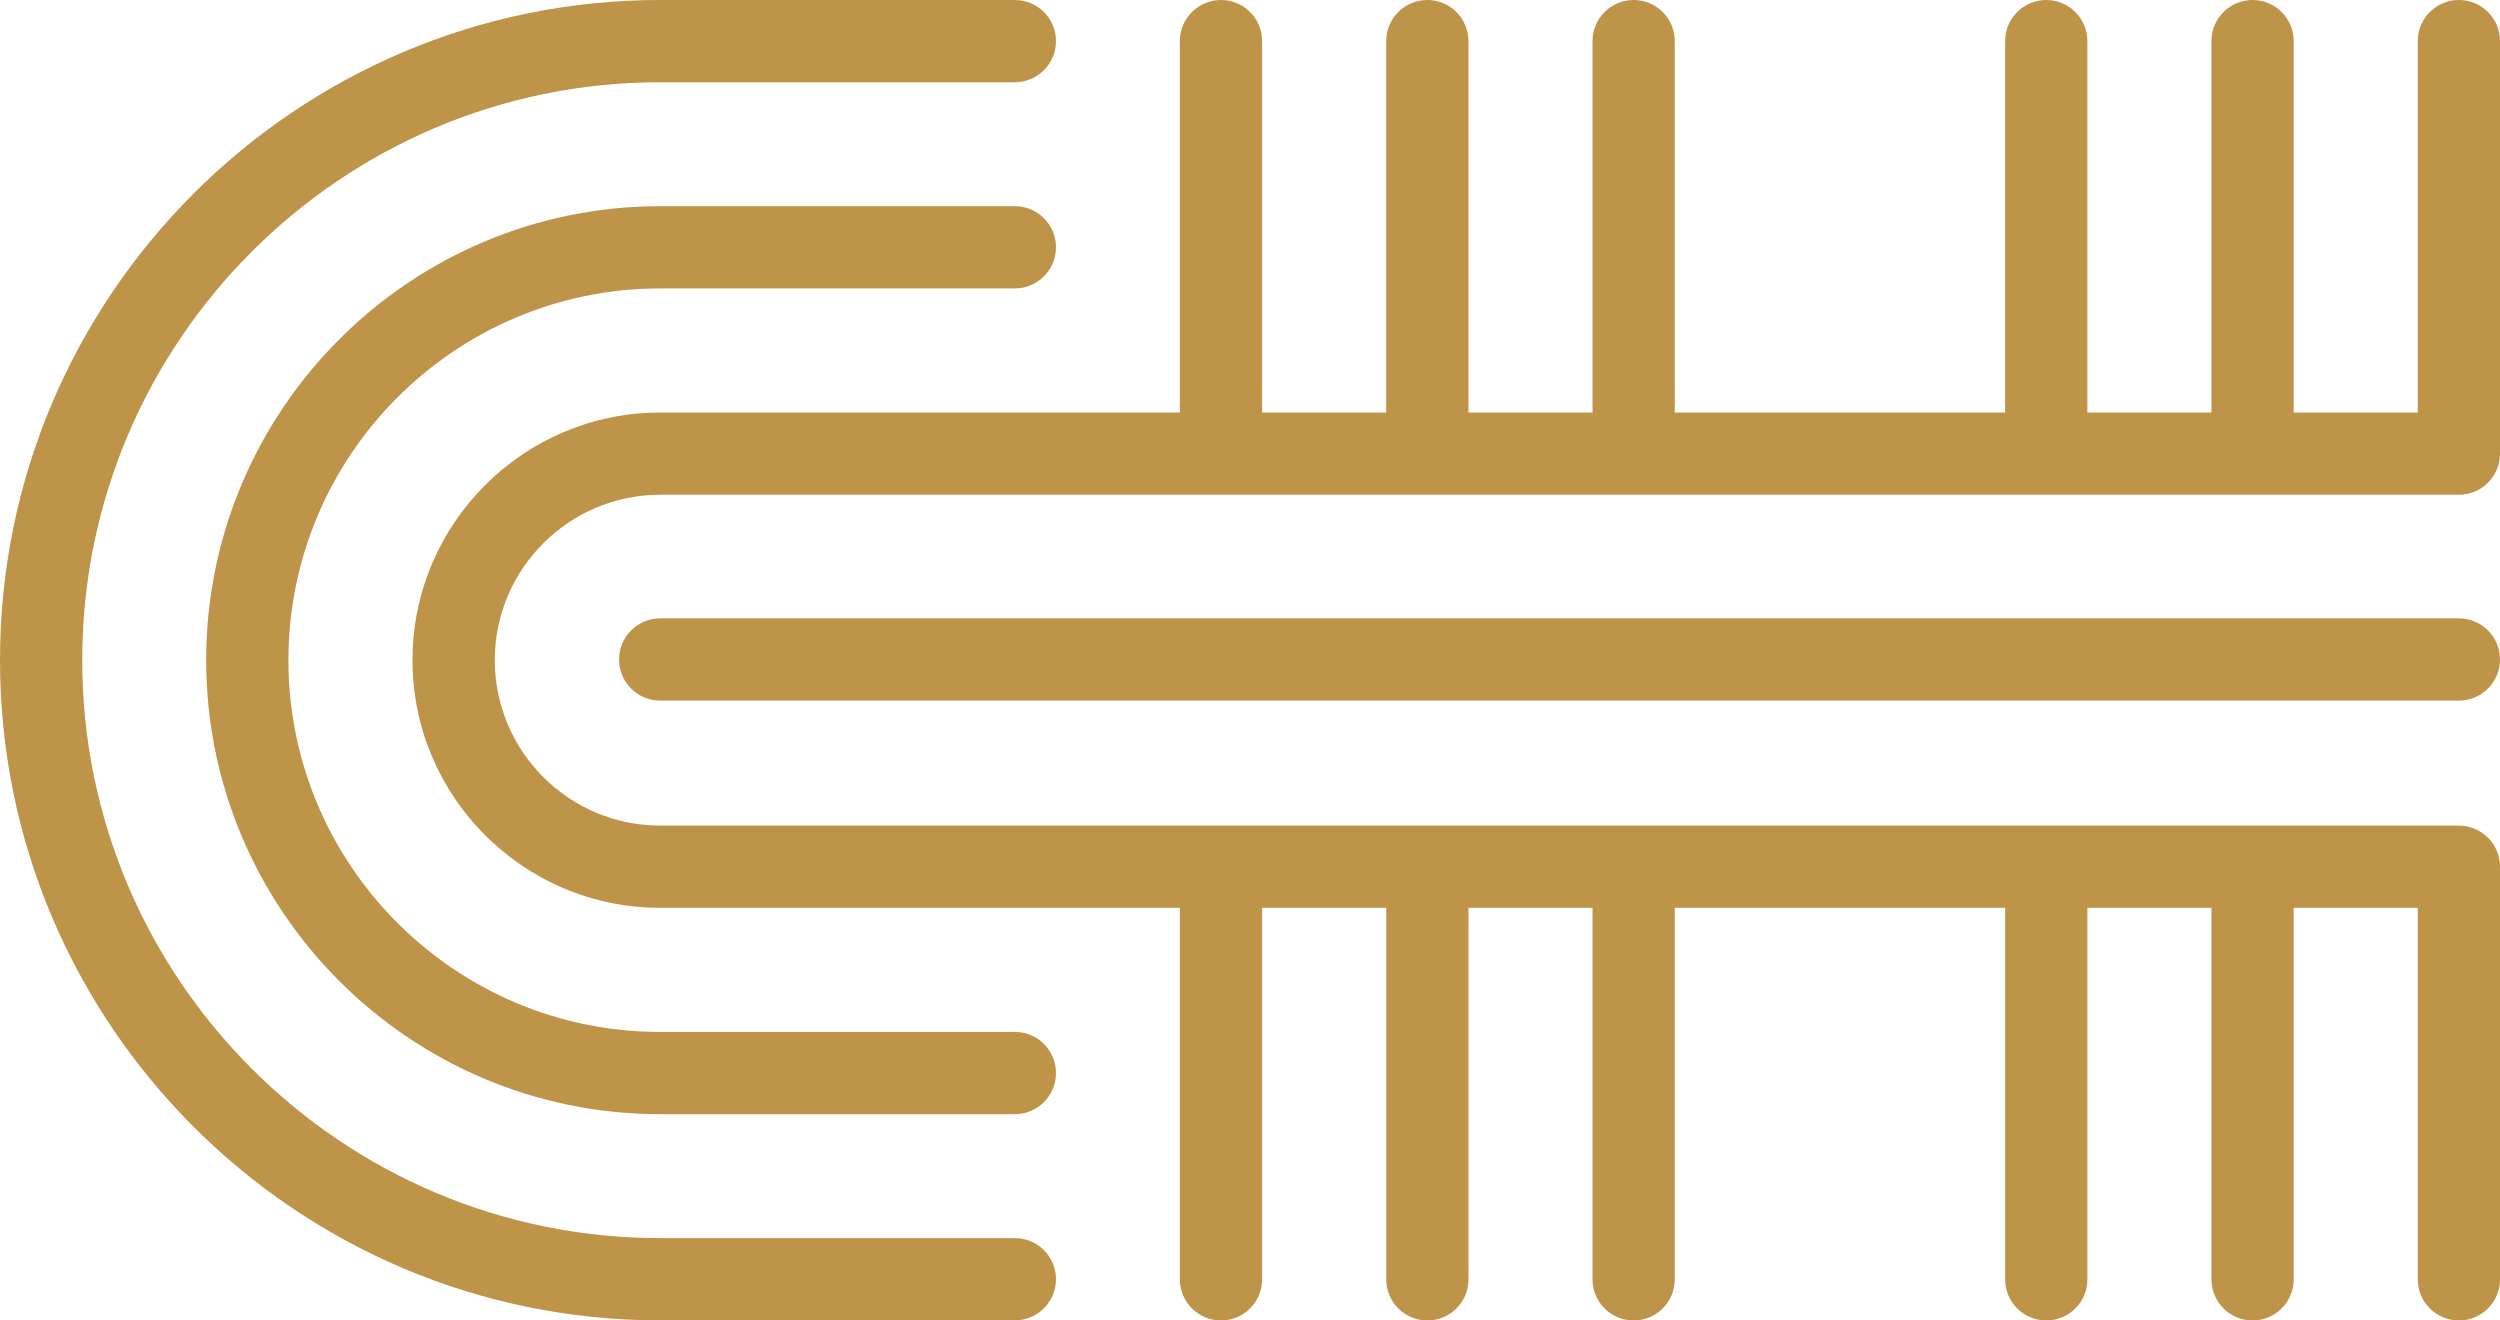 <?xml version="1.0" encoding="UTF-8"?>
<svg id="Layer_1" data-name="Layer 1" xmlns="http://www.w3.org/2000/svg" viewBox="0 0 1920 1014.11">
  <defs>
    <style>
      .cls-1 {
        fill: #be9449;
        stroke-width: 0px;
      }
    </style>
  </defs>
  <path class="cls-1" d="M779.41,950.88h-272.38c-244.76,0-443.87-199.12-443.87-443.86S262.27,63.16,507.03,63.16h272.38c17.44,0,31.58-14.13,31.58-31.58s-14.13-31.58-31.58-31.58h-272.38C227.46,0,0,227.45,0,507.02s227.46,507.02,507.03,507.02h272.38c17.44,0,31.58-14.13,31.58-31.58s-14.13-31.58-31.58-31.58Z"/>
  <path class="cls-1" d="M779.41,792.53h-272.38c-157.44,0-285.52-128.08-285.52-285.51S349.59,221.51,507.03,221.51h272.38c17.44,0,31.58-14.13,31.58-31.58s-14.13-31.58-31.58-31.58h-272.38c-192.26,0-348.68,156.41-348.68,348.67s156.42,348.67,348.68,348.67h272.38c17.44,0,31.58-14.13,31.58-31.58s-14.13-31.58-31.58-31.58Z"/>
  <path class="cls-1" d="M1888.42,0c-17.44,0-31.58,14.13-31.58,31.58v285.25h-95.29V31.58c0-17.44-14.13-31.58-31.58-31.58s-31.58,14.13-31.58,31.58v285.25h-95.29V31.58c0-17.44-14.13-31.58-31.58-31.58s-31.58,14.13-31.58,31.58v285.25h-253.73V31.58c0-17.44-14.13-31.58-31.58-31.58s-31.58,14.13-31.58,31.58v285.25h-95.26V31.58c0-17.44-14.13-31.58-31.58-31.58s-31.58,14.13-31.58,31.58v285.25h-95.33V31.58c0-17.44-14.13-31.58-31.58-31.58s-31.58,14.13-31.58,31.58v285.25h-399.15c-104.88,0-190.19,85.32-190.19,190.19s85.32,190.19,190.19,190.19h399.15v285.32c0,17.44,14.13,31.58,31.58,31.58s31.58-14.13,31.58-31.58v-285.32h95.33v285.32c0,17.44,14.13,31.58,31.58,31.58s31.58-14.13,31.58-31.58v-285.32h95.26v285.32c0,17.44,14.13,31.58,31.58,31.58s31.58-14.13,31.58-31.58v-285.32h253.73v285.32c0,17.44,14.13,31.58,31.58,31.58s31.58-14.13,31.58-31.58v-285.32h95.29v285.32c0,17.44,14.13,31.58,31.58,31.58s31.58-14.13,31.58-31.58v-285.32h95.29v285.32c0,17.44,14.13,31.58,31.58,31.58s31.58-14.13,31.58-31.58v-316.83s0-.02,0-.03,0-.02,0-.03c0-17.44-14.13-31.58-31.58-31.58H507.03c-70.05,0-127.04-56.99-127.04-127.04s56.99-127.04,127.04-127.04h1381.39c17.44,0,31.58-14.13,31.58-31.58V31.58c0-17.44-14.13-31.58-31.58-31.58Z"/>
  <path class="cls-1" d="M1888.42,474.9H507.03c-17.44,0-31.58,14.13-31.58,31.58s14.13,31.58,31.58,31.58h1381.39c17.44,0,31.58-14.13,31.58-31.58s-14.13-31.58-31.58-31.58Z"/>
</svg>